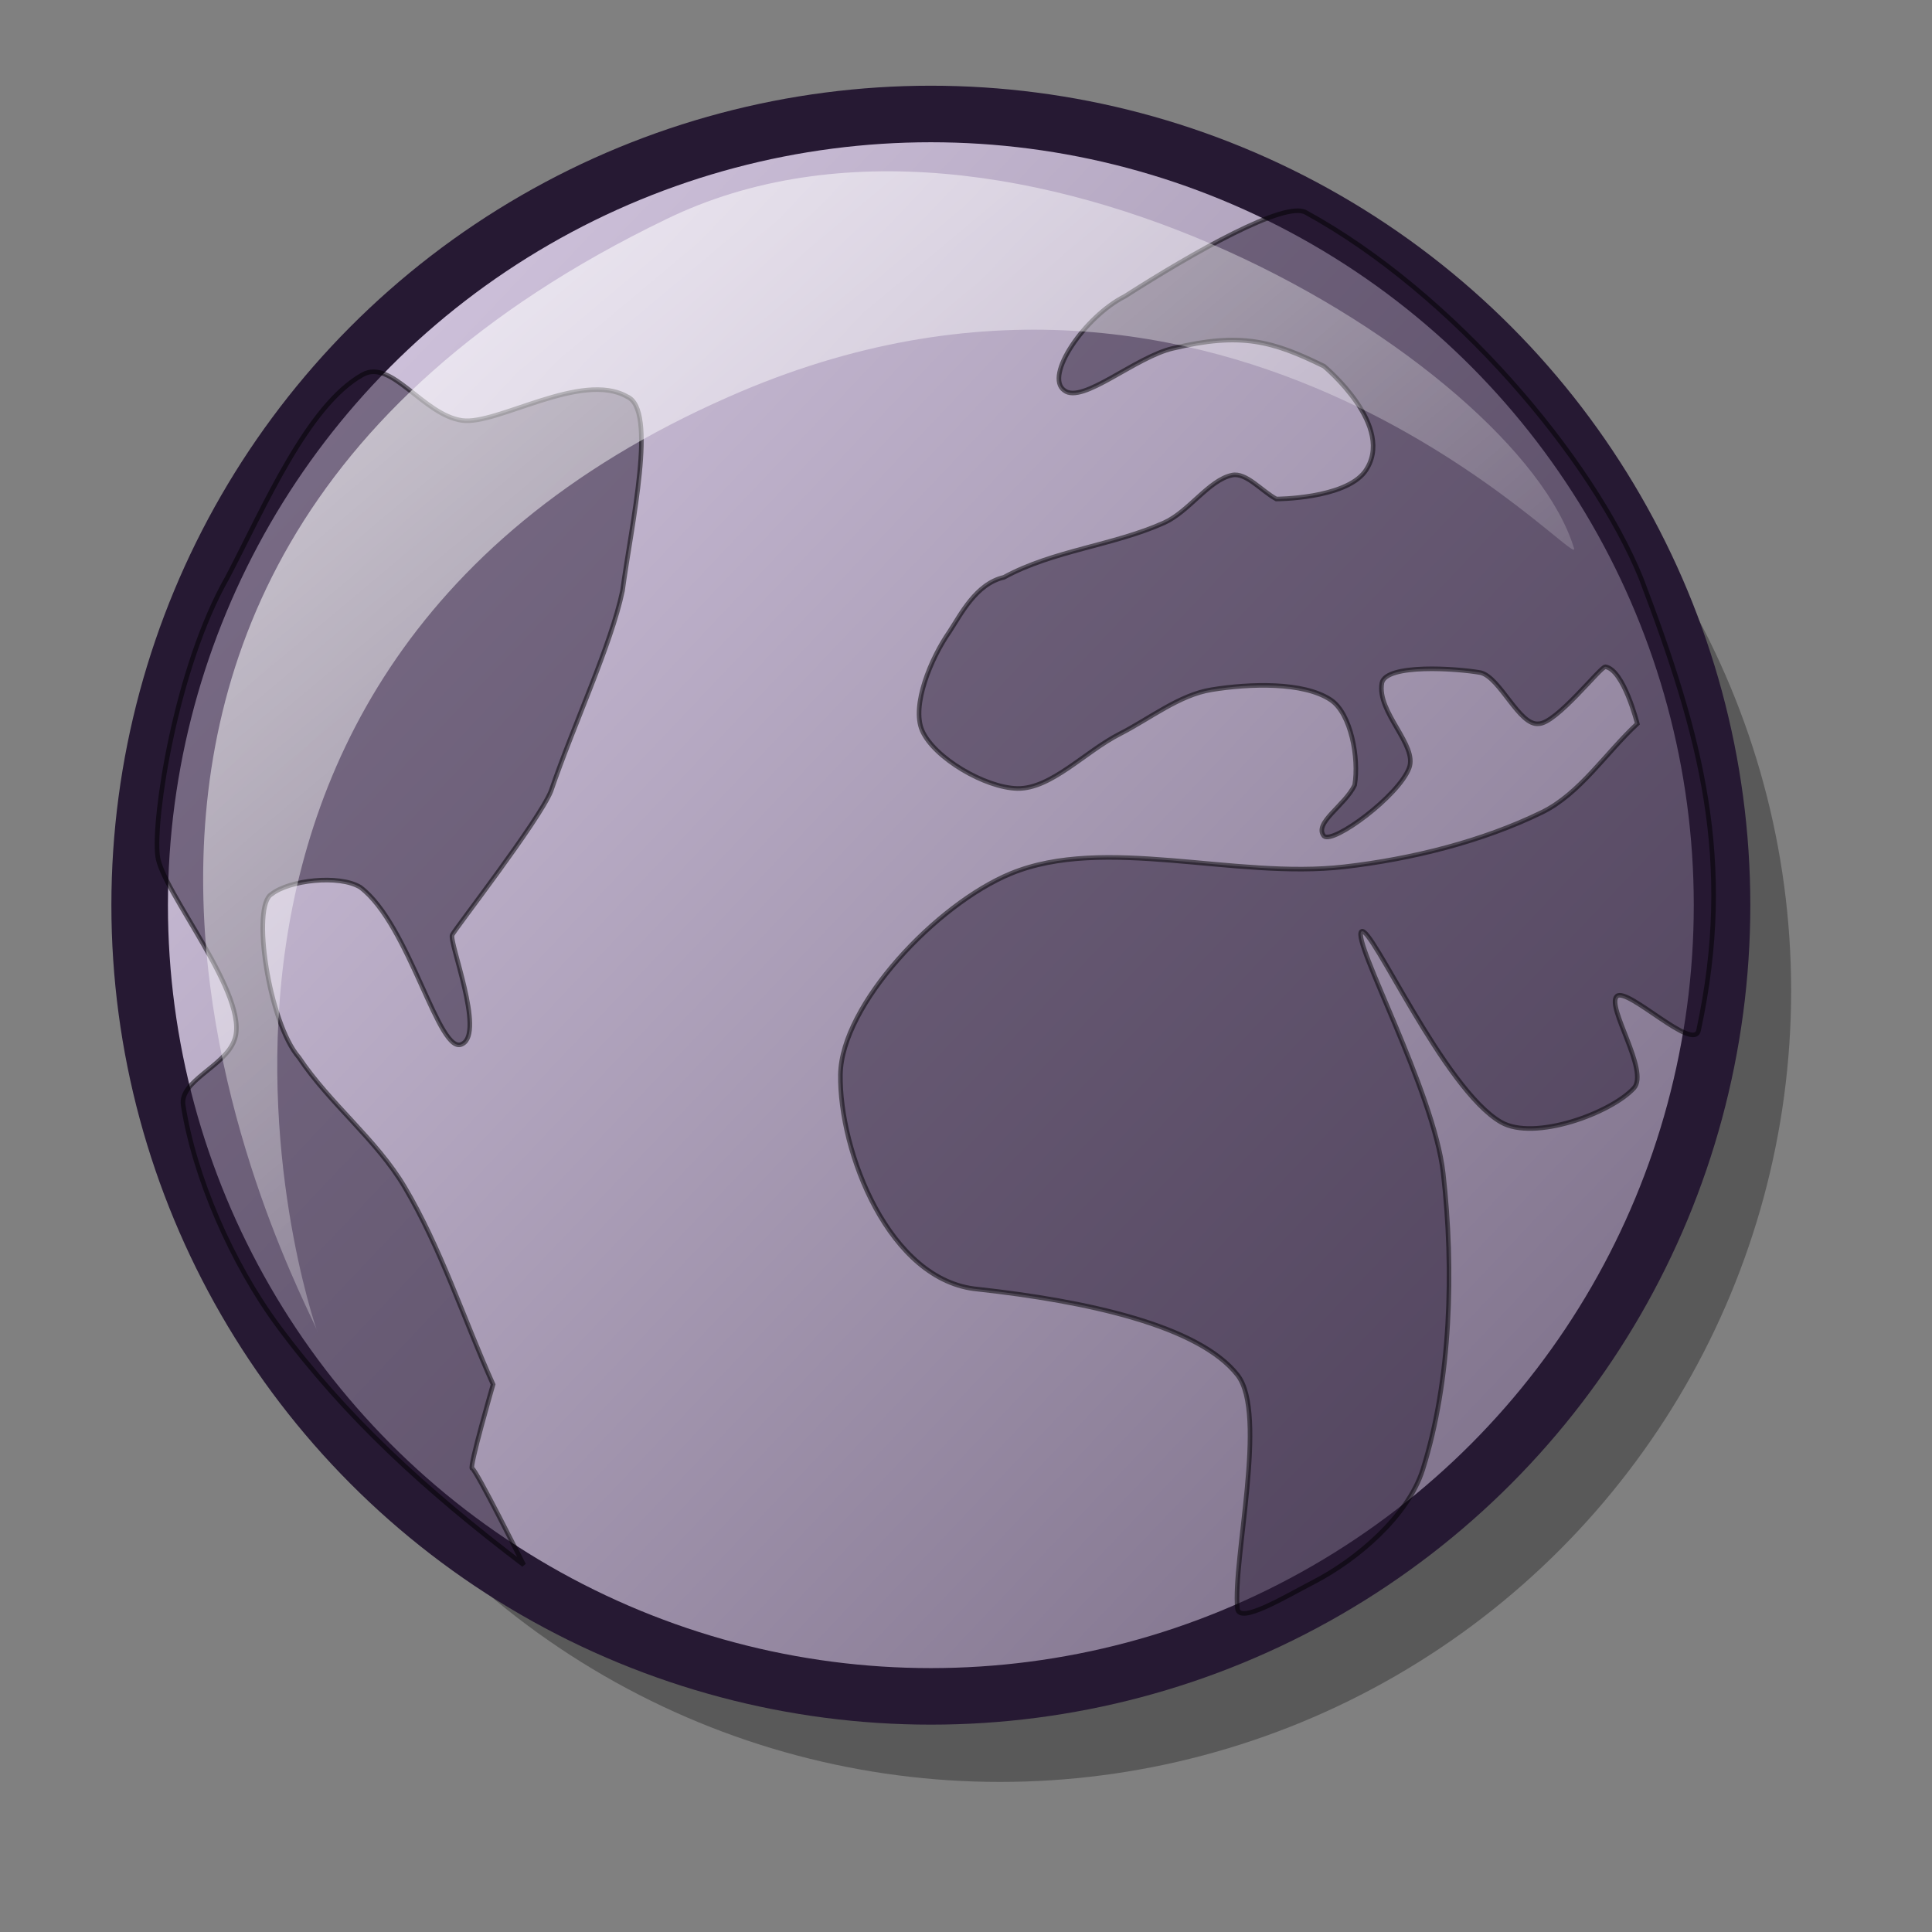 <?xml version="1.0" encoding="UTF-8" standalone="no"?>
<!-- Created with Inkscape (http://www.inkscape.org/) -->
<svg
   xmlns:dc="http://purl.org/dc/elements/1.1/"
   xmlns:cc="http://web.resource.org/cc/"
   xmlns:rdf="http://www.w3.org/1999/02/22-rdf-syntax-ns#"
   xmlns:svg="http://www.w3.org/2000/svg"
   xmlns="http://www.w3.org/2000/svg"
   xmlns:xlink="http://www.w3.org/1999/xlink"
   xmlns:sodipodi="http://inkscape.sourceforge.net/DTD/sodipodi-0.dtd"
   xmlns:inkscape="http://www.inkscape.org/namespaces/inkscape"
   version="1.0"
   x="0"
   y="0"
   width="48pt"
   height="48pt"
   id="svg1"
   sodipodi:version="0.32"
   inkscape:version="0.42"
   sodipodi:docname="browser.svg"
   sodipodi:docbase="/home/jakob/dev/lila/lila-theme/trunk/lila/kde/scalable/apps">
  <rect width="100%" height="100%" fill="#808080" stroke="none"/>
  <sodipodi:namedview
     id="base"
     pagecolor="#ffffff"
     bordercolor="#666666"
     borderopacity="1.0"
     inkscape:pageopacity="0.0"
     inkscape:pageshadow="2"
     inkscape:zoom="6.9465337"
     inkscape:cx="31.296453"
     inkscape:cy="22.294062"
     inkscape:window-width="895"
     inkscape:window-height="514"
     inkscape:window-x="69"
     inkscape:window-y="340"
     inkscape:current-layer="svg1" />
  <defs
     id="defs3">
    <linearGradient
       id="linearGradient570">
      <stop
         style="stop-color:#ffffff;stop-opacity:1;"
         offset="0"
         id="stop571" />
      <stop
         style="stop-color:#ffffff;stop-opacity:0;"
         offset="1"
         id="stop572" />
    </linearGradient>
    <linearGradient
       id="linearGradient563">
      <stop
         style="stop-color:#d9cce6;stop-opacity:1;"
         offset="0"
         id="stop564" />
      <stop
         style="stop-color:#73667f;stop-opacity:1;"
         offset="1"
         id="stop565" />
    </linearGradient>
    <linearGradient
       x1="20.952"
       y1="30.451"
       x2="566.199"
       y2="548.2"
       id="linearGradient566"
       xlink:href="#linearGradient563"
       gradientUnits="userSpaceOnUse" />
    <linearGradient
       x1="6.463"
       y1="6.82"
       x2="41.697"
       y2="42.406"
       id="linearGradient569"
       xlink:href="#linearGradient570"
       gradientTransform="matrix(1.087,0,0,0.92,1.900710e-3,0)"
       gradientUnits="userSpaceOnUse" />
    <linearGradient
       x1="0.007"
       y1="0.021"
       x2="0.96"
       y2="0.947"
       id="linearGradient573"
       xlink:href="#linearGradient570" />
    <linearGradient
       x1="0.98"
       y1="0.977"
       x2="0.007"
       y2="0.008"
       id="linearGradient575"
       xlink:href="#linearGradient563" />
    <linearGradient
       x1="-0.007"
       y1="0.008"
       x2="0.921"
       y2="0.922"
       id="linearGradient578"
       xlink:href="#linearGradient570" />
  </defs>
  <ellipse
     cx="286.926"
     cy="278.07"
     rx="278.199"
     ry="278.199"
     transform="matrix(9.421097e-2,0,0,9.421097e-2,6.093,6.622)"
     style="font-size:12px;opacity:0.303;fill-rule:evenodd;stroke-width:13.254"
     id="path1023"
     sodipodi:cx="286.92639"
     sodipodi:cy="278.06998"
     sodipodi:rx="278.19861"
     sodipodi:ry="278.19858" />
  <ellipse
     cx="286.926"
     cy="278.07"
     rx="278.199"
     ry="278.199"
     transform="matrix(9.421097e-2,0,0,9.421097e-2,3.804,3.788)"
     style="font-size:12px;fill:url(#linearGradient566);fill-rule:evenodd;stroke:#261933;stroke-width:19.881;stroke-dasharray:none;stroke-opacity:1"
     id="path983"
     sodipodi:cx="286.92639"
     sodipodi:cy="278.06998"
     sodipodi:rx="278.19861"
     sodipodi:ry="278.19858" />
  <path
     d="M 12.017,12.409 C 12.972,11.88 14.021,13.75 15.312,13.929 C 16.465,14.089 19.269,12.278 20.776,13.14 C 21.774,13.567 20.924,17.326 20.62,19.576 C 20.238,21.382 19.016,23.969 18.251,26.208 C 17.854,27.189 15.093,30.744 14.98,30.97 C 14.867,31.195 16.062,34.208 15.318,34.58 C 14.543,35.038 13.586,30.629 11.934,29.39 C 11.221,28.962 9.577,29.161 9.001,29.616 C 8.314,29.988 8.905,33.89 9.903,35.031 C 10.926,36.565 12.467,37.745 13.401,39.317 C 14.61,41.355 15.356,43.68 16.334,45.861 C 16.334,45.861 15.527,48.645 15.64,48.645 C 15.752,48.645 17.349,51.839 17.349,51.839 C 14.071,49.35 11.432,46.92 9.227,43.943 C 7.672,41.844 6.432,38.964 6.068,36.61 C 5.943,35.805 7.449,35.322 7.76,34.467 C 8.33,33.041 5.34,29.501 5.219,28.345 C 5.07,27.1 5.823,22.119 7.534,19.125 C 8.76,16.786 10.189,13.422 12.017,12.409 z "
     style="font-size:12px;opacity:0.504;fill:#261933;fill-rule:evenodd;stroke:#000000;stroke-width:0.114pt"
     id="path565" />
  <path
     d="M 31.45,20.93 C 30.84,21.805 30.188,23.373 30.548,24.201 C 30.94,25.103 32.636,26.1 33.706,26.119 C 34.817,26.138 35.951,24.893 37.091,24.314 C 38.095,23.803 39.063,23.02 40.137,22.847 C 41.395,22.644 43.177,22.58 44.085,23.186 C 44.756,23.633 45.023,25.119 44.875,26.006 C 44.559,26.683 43.504,27.265 43.859,27.698 C 44.17,27.962 46.328,26.372 46.679,25.442 C 46.968,24.68 45.601,23.593 45.777,22.622 C 45.92,21.98 48.264,22.142 49.049,22.283 C 49.696,22.441 50.325,24.047 50.966,23.975 C 51.554,23.975 53.022,22.079 53.181,22.087 C 53.793,22.188 54.238,23.975 54.238,23.975 C 53.185,24.953 52.335,26.295 51.079,26.909 C 49.101,27.874 46.767,28.456 44.536,28.713 C 40.901,29.133 36.592,27.657 33.481,28.939 C 31.026,29.951 27.876,33.282 27.84,35.595 C 27.801,38.133 29.447,42.446 32.4,42.707 C 35.974,43.101 39.709,43.905 40.997,45.552 C 42.003,46.838 40.83,51.686 40.992,53.289 C 41.053,53.82 42.6,52.879 43.521,52.404 C 44.931,51.676 46.637,50.238 47.131,48.681 C 48.066,45.726 48.172,42.061 47.808,38.866 C 47.495,36.12 44.768,31.15 45.1,30.857 C 45.408,30.586 47.822,36.08 49.725,37.174 C 50.83,37.809 53.365,36.873 54.125,36.046 C 54.643,35.482 53.194,33.329 53.561,33 C 53.908,32.689 56.116,34.869 56.268,34.129 C 57.479,28.508 56.341,24.358 54.362,19.154 C 52.743,15.183 48.153,9.715 43.252,7.035 C 42.562,6.654 39.571,8.339 37.263,9.816 C 35.947,10.474 34.58,12.457 35.256,12.933 C 35.852,13.403 37.617,11.817 38.867,11.536 C 41.107,11 42.148,11.291 43.859,12.13 C 43.859,12.13 46.285,14.138 45.213,15.627 C 44.532,16.529 42.28,16.53 42.28,16.53 C 41.791,16.267 41.281,15.641 40.813,15.74 C 40.04,15.904 39.388,16.948 38.557,17.32 C 36.868,18.076 34.894,18.23 33.255,19.125 C 32.328,19.339 31.83,20.353 31.45,20.93 z "
     style="font-size:12px;opacity:0.5;fill:#261933;fill-rule:evenodd;stroke:#000000;stroke-width:0.114pt"
     id="path566" />
  <path
     d="M 10.511,44.098 C 10.163,43.052 -3.049,19.39 22.063,7.264 C 33.449,1.713 50.27,12.003 52.141,18.161 C 52.429,19.093 40.761,5.793 24.134,13.148 C 2.485,22.662 10.816,45.014 10.511,44.098 z "
     style="font-size:12px;opacity:0.7;fill:url(#linearGradient569);fill-rule:evenodd;stroke:none;stroke-width:0.1pt"
     id="path984" />
</svg>
